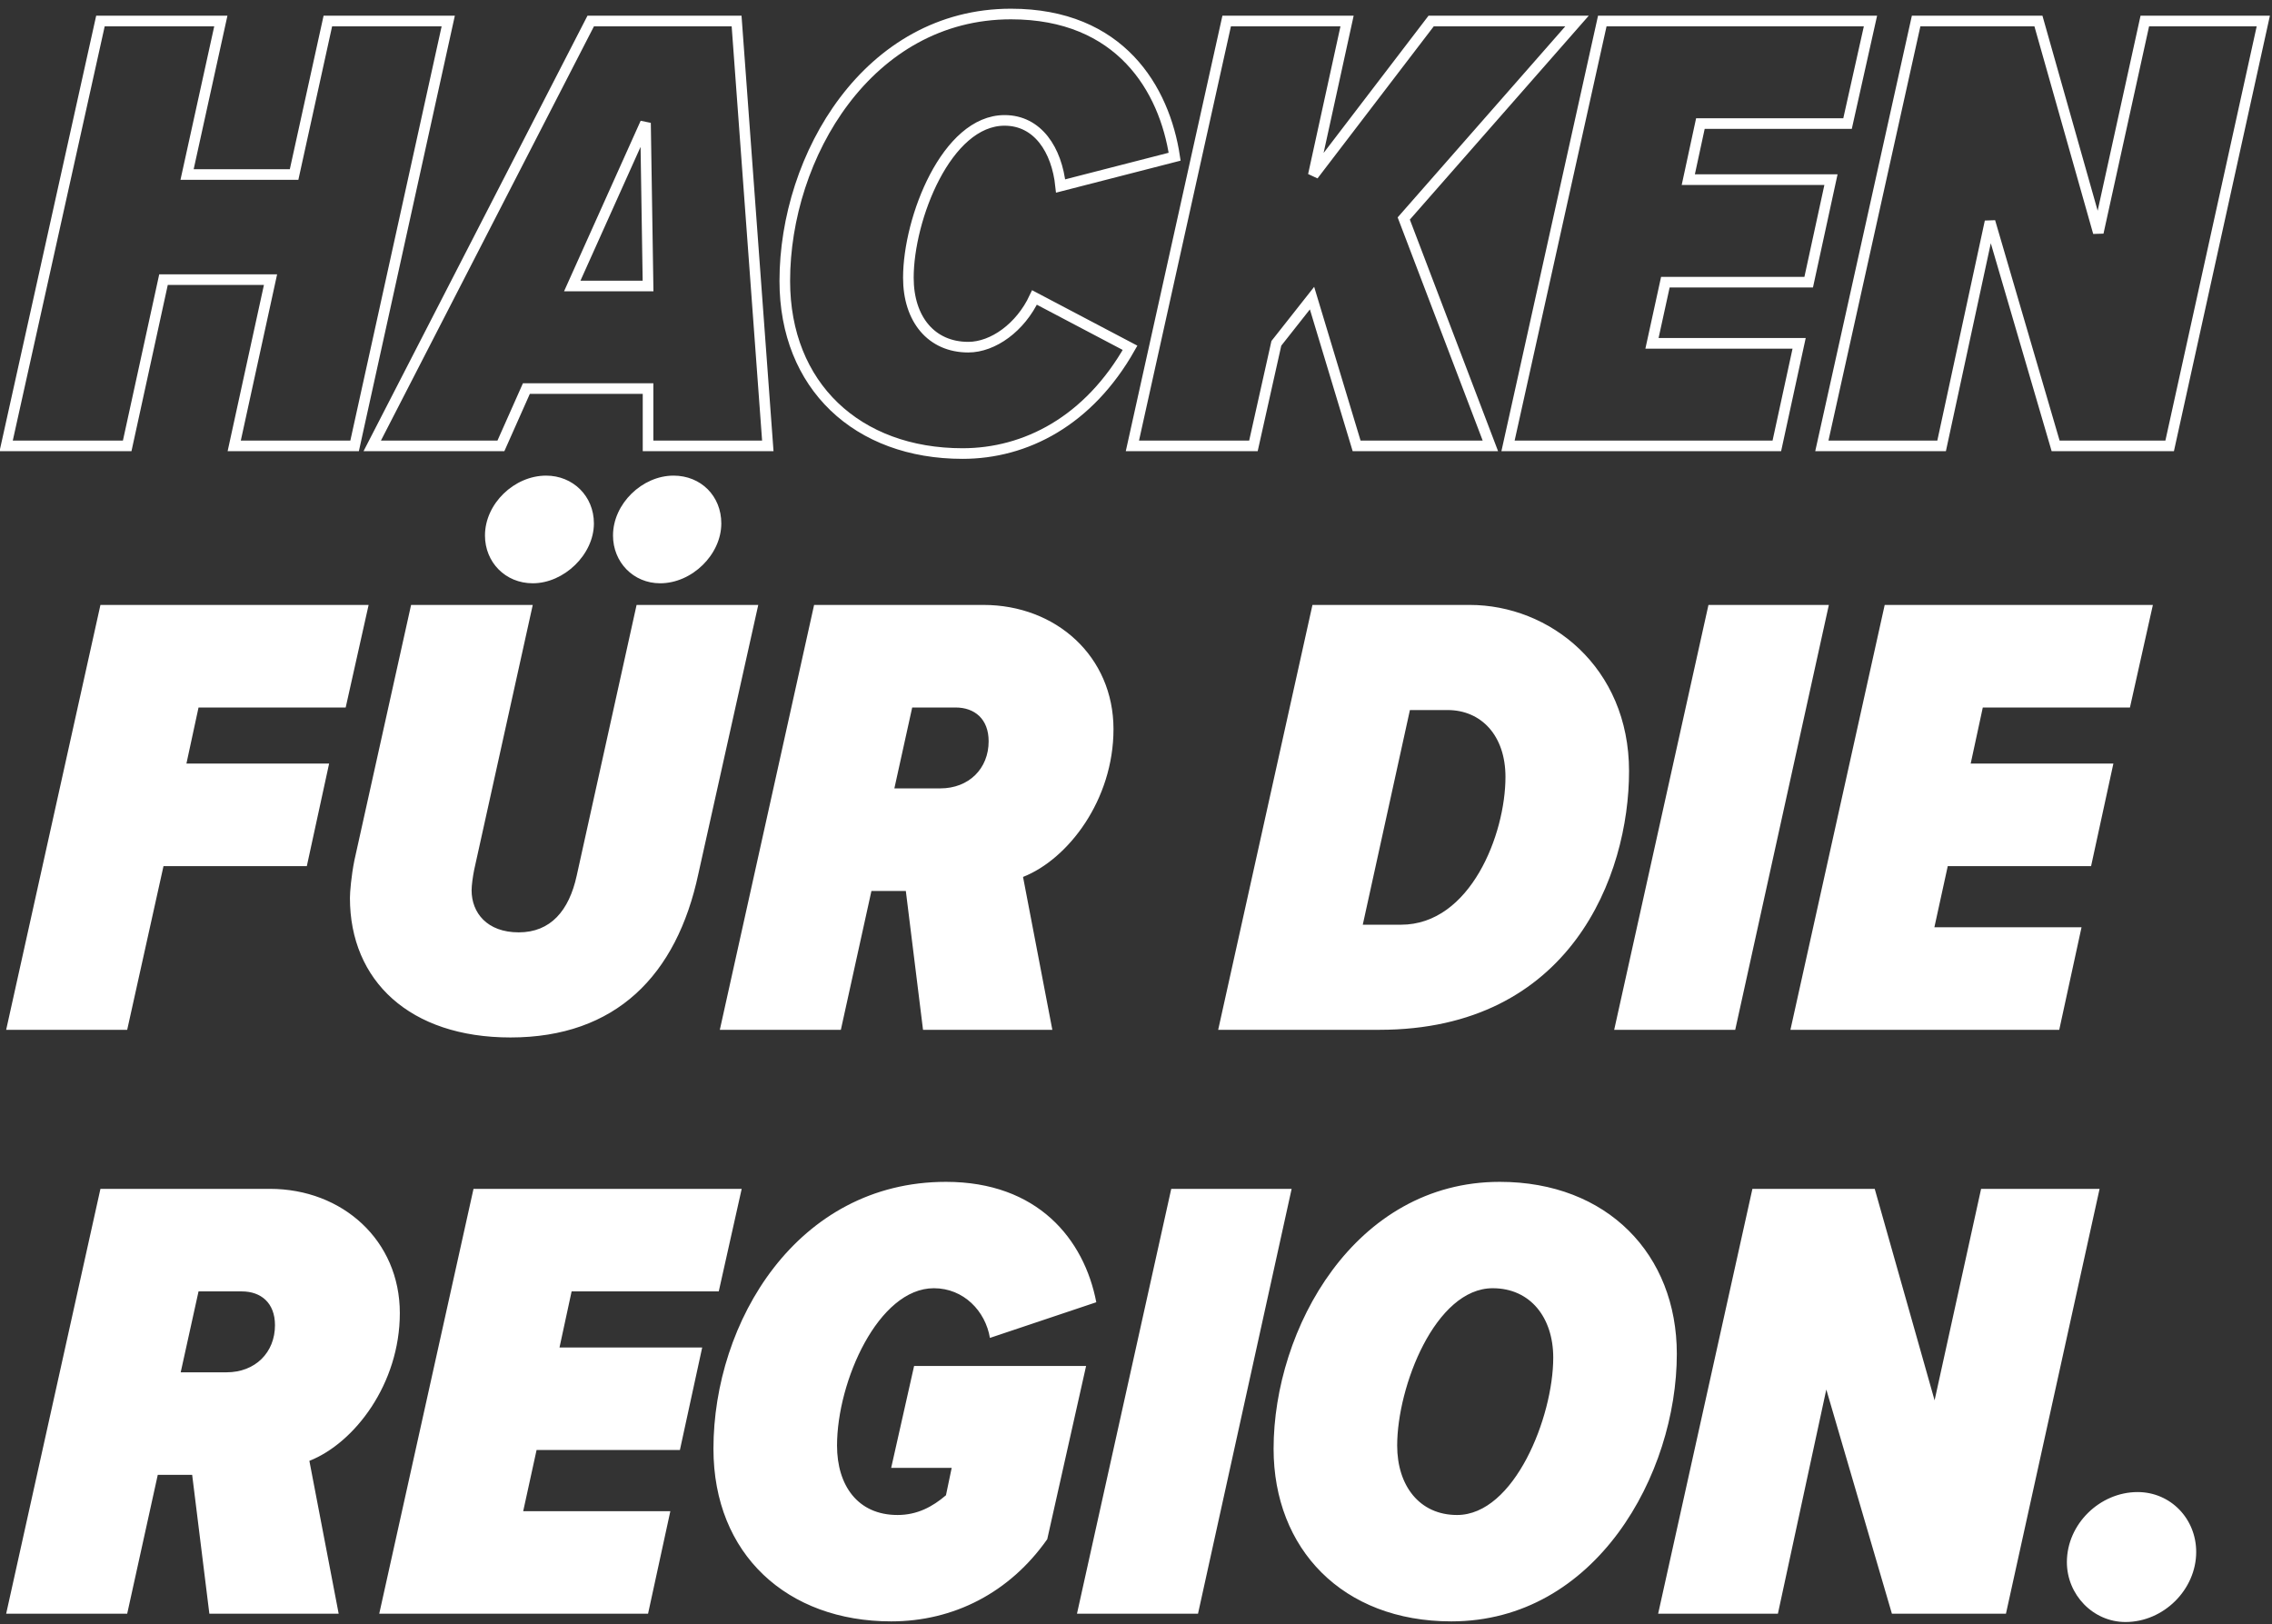 <?xml version="1.0" encoding="UTF-8"?>
<svg width="214px" height="153px" viewBox="0 0 214 153" version="1.1" xmlns="http://www.w3.org/2000/svg" xmlns:xlink="http://www.w3.org/1999/xlink">
    <rect x="0" y="0" width="214" height="153" fill="#333333" stroke="none"/>
    <g id="Page-1" stroke="none" stroke-width="1" fill="none" fill-rule="evenodd">
        <g id="Group-2" transform="translate(0.58, 1.32)" fill-rule="nonzero">
            <path d="M11.4,95.68 L14.82,80.26 L28.32,80.26 L30.42,70.6 L16.98,70.6 L18.12,65.32 L31.98,65.32 L34.14,55.66 L8.88,55.66 L-2.84217094e-14,95.68 L11.4,95.68 Z M49.6,53.62 C52.54,53.62 55.36,50.92 55.36,47.98 C55.36,45.4 53.38,43.48 50.86,43.48 C47.86,43.48 45.1,46.12 45.1,49.12 C45.1,51.64 47.02,53.62 49.6,53.62 Z M61.6,53.62 C64.6,53.62 67.36,50.92 67.36,47.98 C67.36,45.4 65.44,43.48 62.86,43.48 C59.92,43.48 57.16,46.12 57.16,49.12 C57.16,51.64 59.08,53.62 61.6,53.62 Z M47.5,96.4 C57.4,96.4 63.16,90.58 65.2,80.98 L70.84,55.66 L59.38,55.66 L53.74,81.16 C53.02,84.46 51.28,86.5 48.28,86.5 C45.28,86.5 43.84,84.64 43.84,82.54 C43.84,82.06 43.96,81.22 44.08,80.62 L49.6,55.66 L38.14,55.66 L32.8,79.72 C32.5,81.22 32.38,82.72 32.38,83.26 C32.38,91.06 38.02,96.4 47.5,96.4 Z M78.62,95.68 L81.5,82.6 L84.74,82.6 L86.36,95.68 L98.54,95.68 L95.78,81.28 C100.04,79.6 104.3,74.02 104.3,67.36 C104.3,60.52 98.9,55.66 92.06,55.66 L76.1,55.66 L67.22,95.68 L78.62,95.68 Z M87.98,72.94 L83.66,72.94 L85.34,65.32 L89.42,65.32 C91.22,65.32 92.54,66.4 92.54,68.5 C92.54,71.08 90.68,72.94 87.98,72.94 Z M129.34,95.68 C147.34,95.68 152.86,81.16 152.86,71.32 C152.86,61.48 145.36,55.66 137.86,55.66 L123.04,55.66 L114.16,95.68 L129.34,95.68 Z M131.38,85.78 L127.78,85.78 L132.22,65.56 L135.76,65.56 C138.94,65.56 141.22,67.96 141.22,71.86 C141.22,77.26 137.92,85.78 131.38,85.78 Z M162.86,95.68 L171.68,55.66 L160.34,55.66 L151.46,95.68 L162.86,95.68 Z M193.38,95.68 L195.48,86.02 L181.62,86.02 L182.88,80.26 L196.38,80.26 L198.48,70.6 L185.04,70.6 L186.18,65.32 L200.04,65.32 L202.2,55.66 L176.94,55.66 L168.06,95.68 L193.38,95.68 Z" id="FÜRDIE" fill="#FFFFFF"></path>
            <path d="M11.4,40.68 L14.82,25.02 L24.9,25.02 L21.48,40.68 L32.82,40.68 L41.64,0.66 L30.3,0.66 L27.12,15.12 L17.04,15.12 L20.22,0.66 L8.88,0.66 L2.84217094e-14,40.68 L11.4,40.68 Z M46.6,40.68 L49,35.28 L60.46,35.28 L60.46,40.68 L71.74,40.68 L68.8,0.66 L55.06,0.66 L34.48,40.68 L46.6,40.68 Z M60.46,25.62 L53.32,25.62 L60.22,10.26 L60.46,25.62 Z M90.08,41.4 C96.02,41.4 101.96,38.34 105.86,31.44 L96.86,26.7 C95.54,29.52 92.96,31.38 90.62,31.38 C87.14,31.38 84.98,28.74 84.98,24.84 C84.98,19.26 88.58,10.02 94.04,10.02 C97.16,10.02 98.96,12.78 99.32,16.2 L110.06,13.44 C109.1,7.08 104.96,0 94.64,0 C81.2,0 73.34,13.38 73.34,25.14 C73.34,35.04 80.18,41.4 90.08,41.4 Z M117.48,40.68 L119.64,31.02 L123,26.76 L127.2,40.68 L139.8,40.68 L131.64,19.26 L147.96,0.66 L134.22,0.66 L123.12,15.18 L126.3,0.66 L114.96,0.66 L106.08,40.68 L117.48,40.68 Z M166.78,40.68 L168.88,31.02 L155.02,31.02 L156.28,25.26 L169.78,25.26 L171.88,15.6 L158.44,15.6 L159.58,10.32 L173.44,10.32 L175.6,0.66 L150.34,0.66 L141.46,40.68 L166.78,40.68 Z M182.3,40.68 L186.86,19.56 L193.04,40.68 L203.78,40.68 L212.6,0.66 L201.44,0.66 L197.06,20.58 L191.42,0.66 L179.9,0.66 L171.02,40.68 L182.3,40.68 Z" id="HACKEN" stroke="#FFFFFF"></path>
            <path d="M11.4,150.68 L14.28,137.6 L17.52,137.6 L19.14,150.68 L31.32,150.68 L28.56,136.28 C32.82,134.6 37.08,129.02 37.08,122.36 C37.08,115.52 31.68,110.66 24.84,110.66 L8.88,110.66 L2.84217094e-14,150.68 L11.4,150.68 Z M20.76,127.94 L16.44,127.94 L18.12,120.32 L22.2,120.32 C24,120.32 25.32,121.4 25.32,123.5 C25.32,126.08 23.46,127.94 20.76,127.94 Z M60.46,150.68 L62.56,141.02 L48.7,141.02 L49.96,135.26 L63.46,135.26 L65.56,125.6 L52.12,125.6 L53.26,120.32 L67.12,120.32 L69.28,110.66 L44.02,110.66 L35.14,150.68 L60.46,150.68 Z M83.36,151.4 C89.24,151.4 94.52,148.7 98.06,143.66 L101.72,127.34 L85.52,127.34 L83.36,136.94 L89.06,136.94 L88.52,139.52 C87.26,140.6 85.82,141.38 83.96,141.38 C80.18,141.38 78.26,138.56 78.26,134.84 C78.26,128.78 82.16,120.02 87.38,120.02 C90.2,120.02 92.24,122.18 92.66,124.7 L102.68,121.34 C101.54,115.4 97.16,110 88.52,110 C74.48,110 66.62,123.2 66.62,135.14 C66.62,145.1 73.58,151.4 83.36,151.4 Z M112.26,150.68 L121.08,110.66 L109.74,110.66 L100.86,150.68 L112.26,150.68 Z M136.12,151.4 C149.74,151.4 157.36,137.54 157.36,126.2 C157.36,116.84 150.82,110 140.68,110 C127,110 119.38,123.86 119.38,135.14 C119.38,144.56 125.86,151.4 136.12,151.4 Z M136.66,141.38 C133.12,141.38 131.02,138.62 131.02,134.84 C131.02,129.26 134.62,120.02 140.02,120.02 C143.56,120.02 145.72,122.78 145.72,126.56 C145.72,132.14 142.06,141.38 136.66,141.38 Z M166.88,150.68 L171.44,129.56 L177.62,150.68 L188.36,150.68 L197.18,110.66 L186.02,110.66 L181.64,130.58 L176,110.66 L164.48,110.66 L155.6,150.68 L166.88,150.68 Z M199.62,151.46 C203.22,151.46 206.28,148.4 206.28,144.86 C206.28,141.74 203.88,139.22 200.76,139.22 C197.22,139.22 194.1,142.22 194.1,145.82 C194.1,148.88 196.56,151.46 199.62,151.46 Z" id="REGION." fill="#FFFFFF"></path>
        </g>
    </g>
</svg>